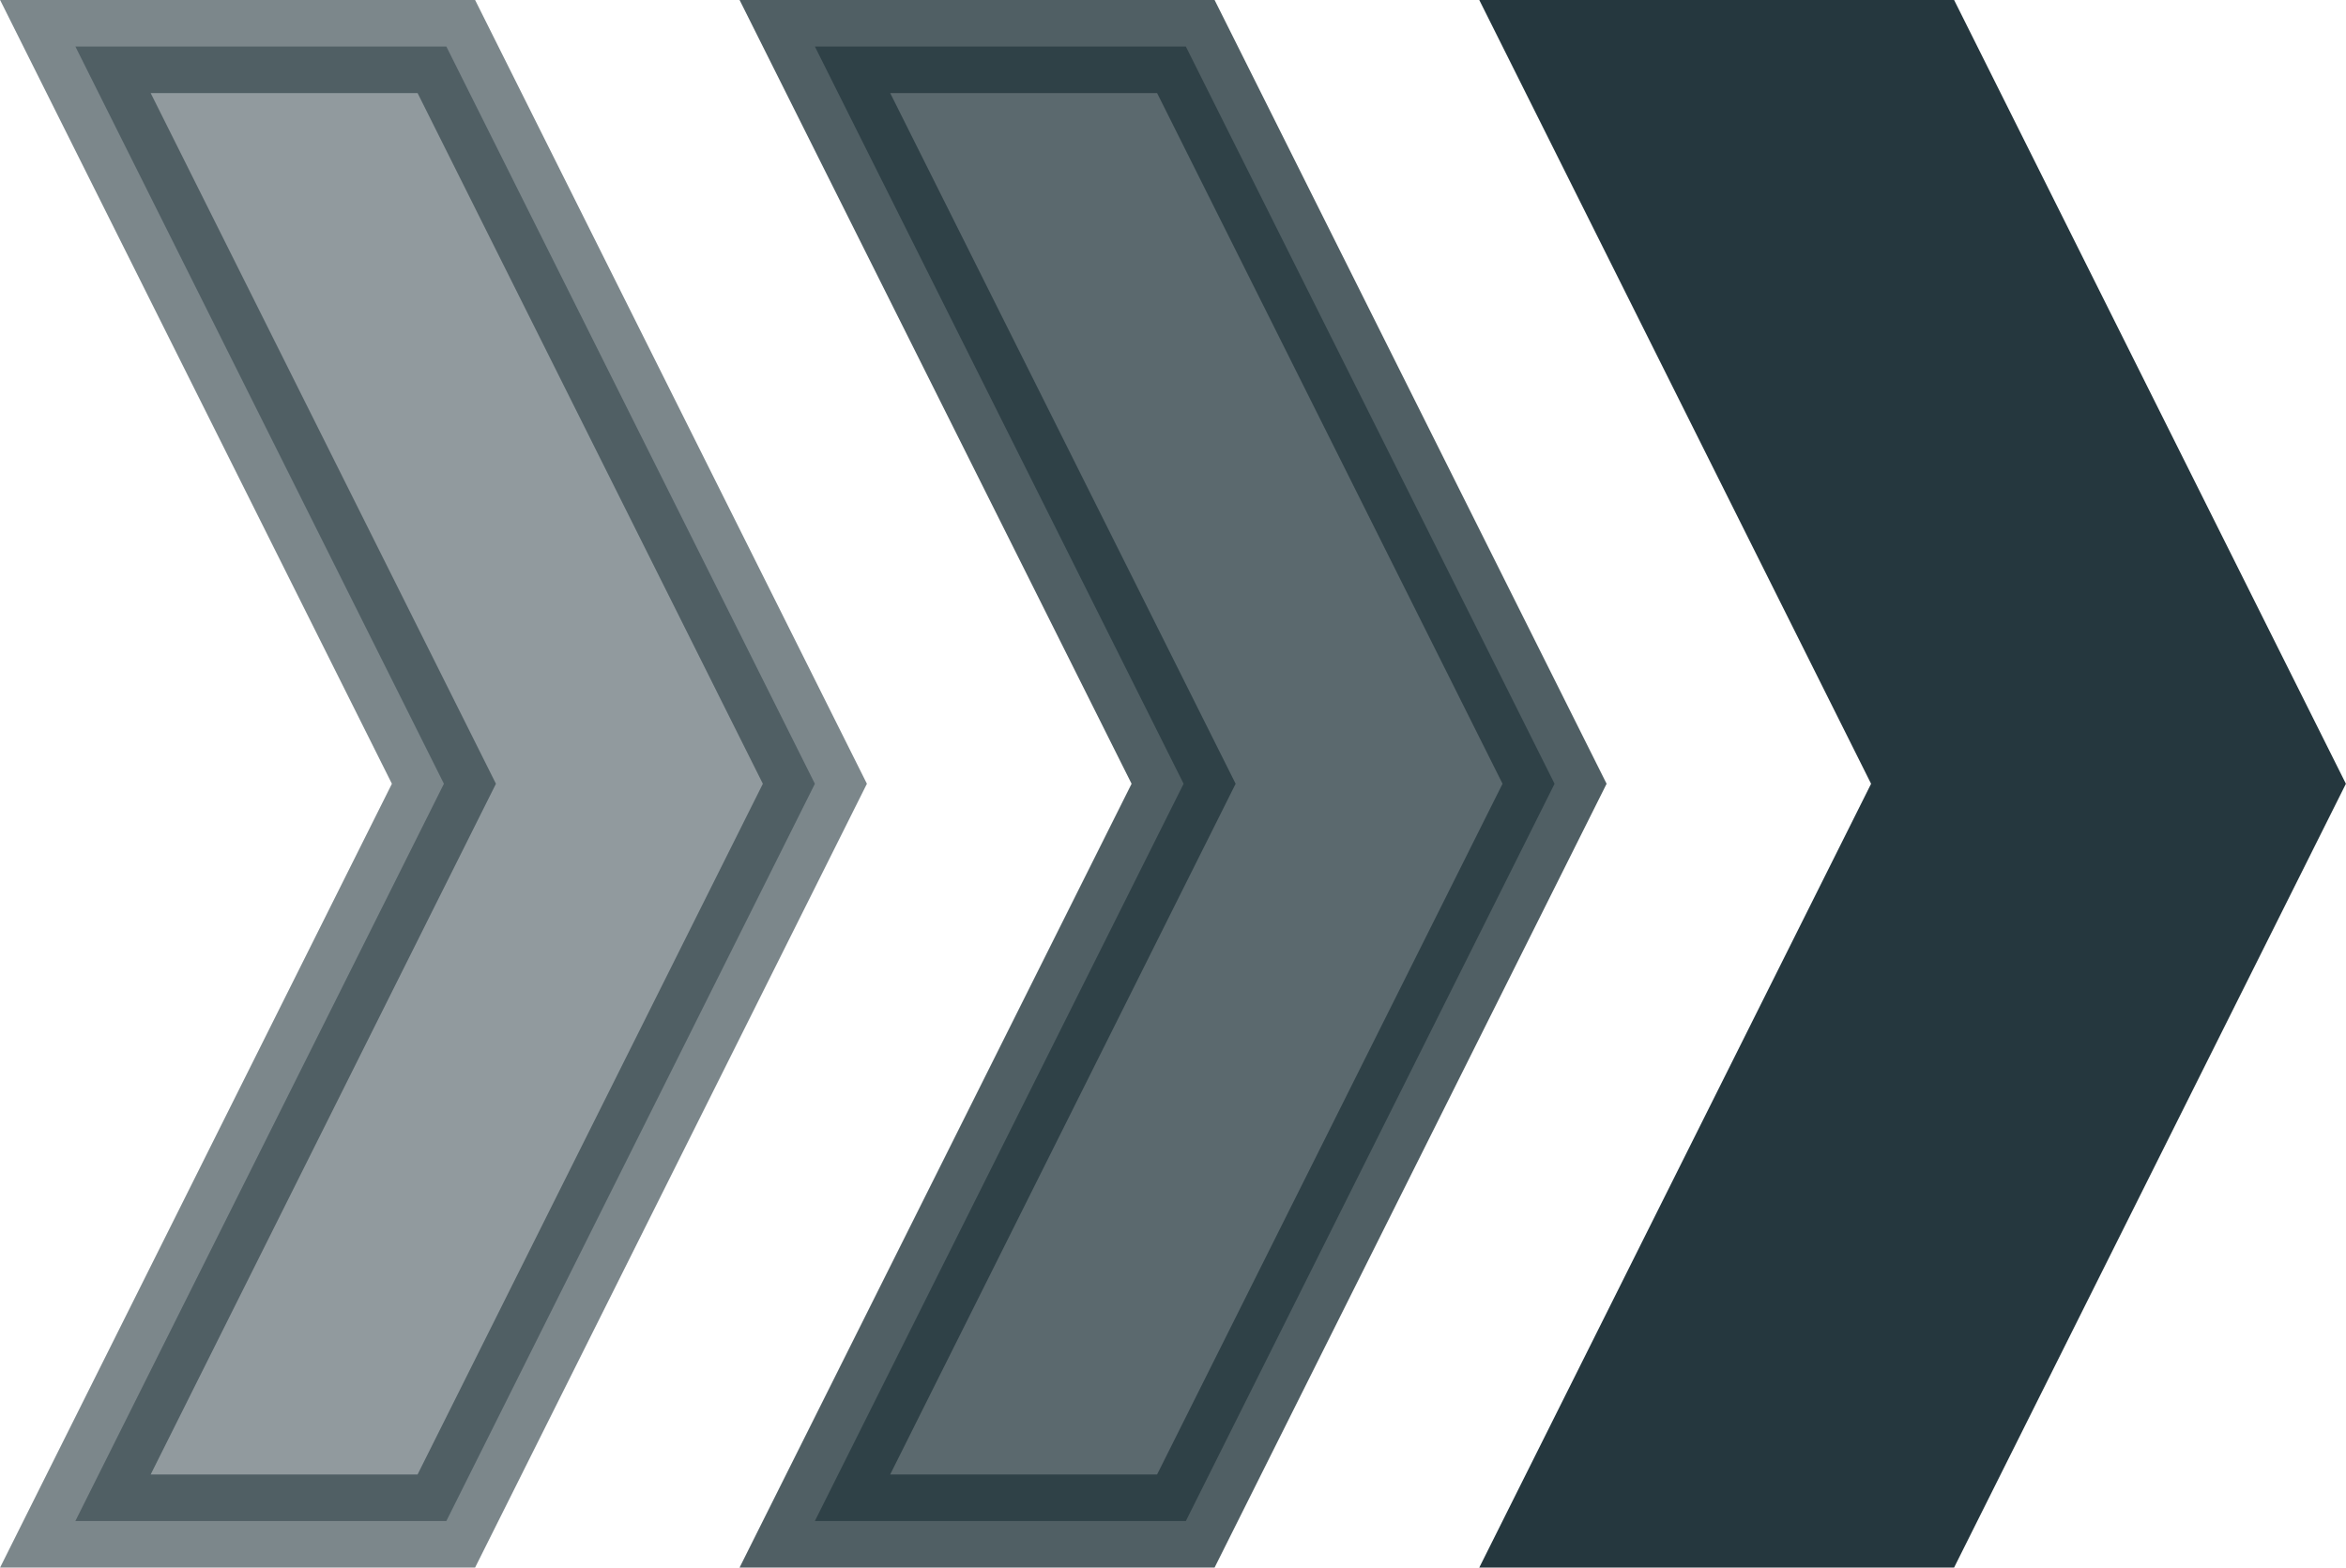<svg id="a6579ba6-7416-424d-9a3f-7f801ad6100c" data-name="Layer 1" xmlns="http://www.w3.org/2000/svg" width="12.604" height="8.422" viewBox="0 0 12.604 8.422">
  <title>buttonIconWorkflow</title>
  <g>
    <g>
      <polygon points="0.405 8.172 2.398 8.172 4.378 4.211 2.398 0.25 0.405 0.25 2.385 4.211 0.405 8.172" fill="#25373e" opacity="0.5"/>
      <polygon points="4.378 8.172 6.371 8.172 8.352 4.211 6.371 0.25 4.378 0.25 6.359 4.211 4.378 8.172" fill="#25373e" opacity="0.75"/>
      <polygon points="8.352 8.172 10.344 8.172 12.324 4.211 10.344 0.25 8.352 0.25 10.332 4.211 8.352 8.172" fill="#25373e"/>
    </g>
    <g>
      <polygon points="0.405 8.172 2.398 8.172 4.378 4.211 2.398 0.25 0.405 0.25 2.385 4.211 0.405 8.172" fill="none" stroke="#25373e" stroke-miterlimit="10" stroke-width="0.5" opacity="0.6"/>
      <polygon points="4.378 8.172 6.371 8.172 8.352 4.211 6.371 0.25 4.378 0.25 6.359 4.211 4.378 8.172" fill="none" stroke="#25373e" stroke-miterlimit="10" stroke-width="0.5" opacity="0.8"/>
      <polygon points="8.352 8.172 10.344 8.172 12.324 4.211 10.344 0.25 8.352 0.25 10.332 4.211 8.352 8.172" fill="none" stroke="#25373e" stroke-miterlimit="10" stroke-width="0.5"/>
    </g>
  </g>
</svg>

